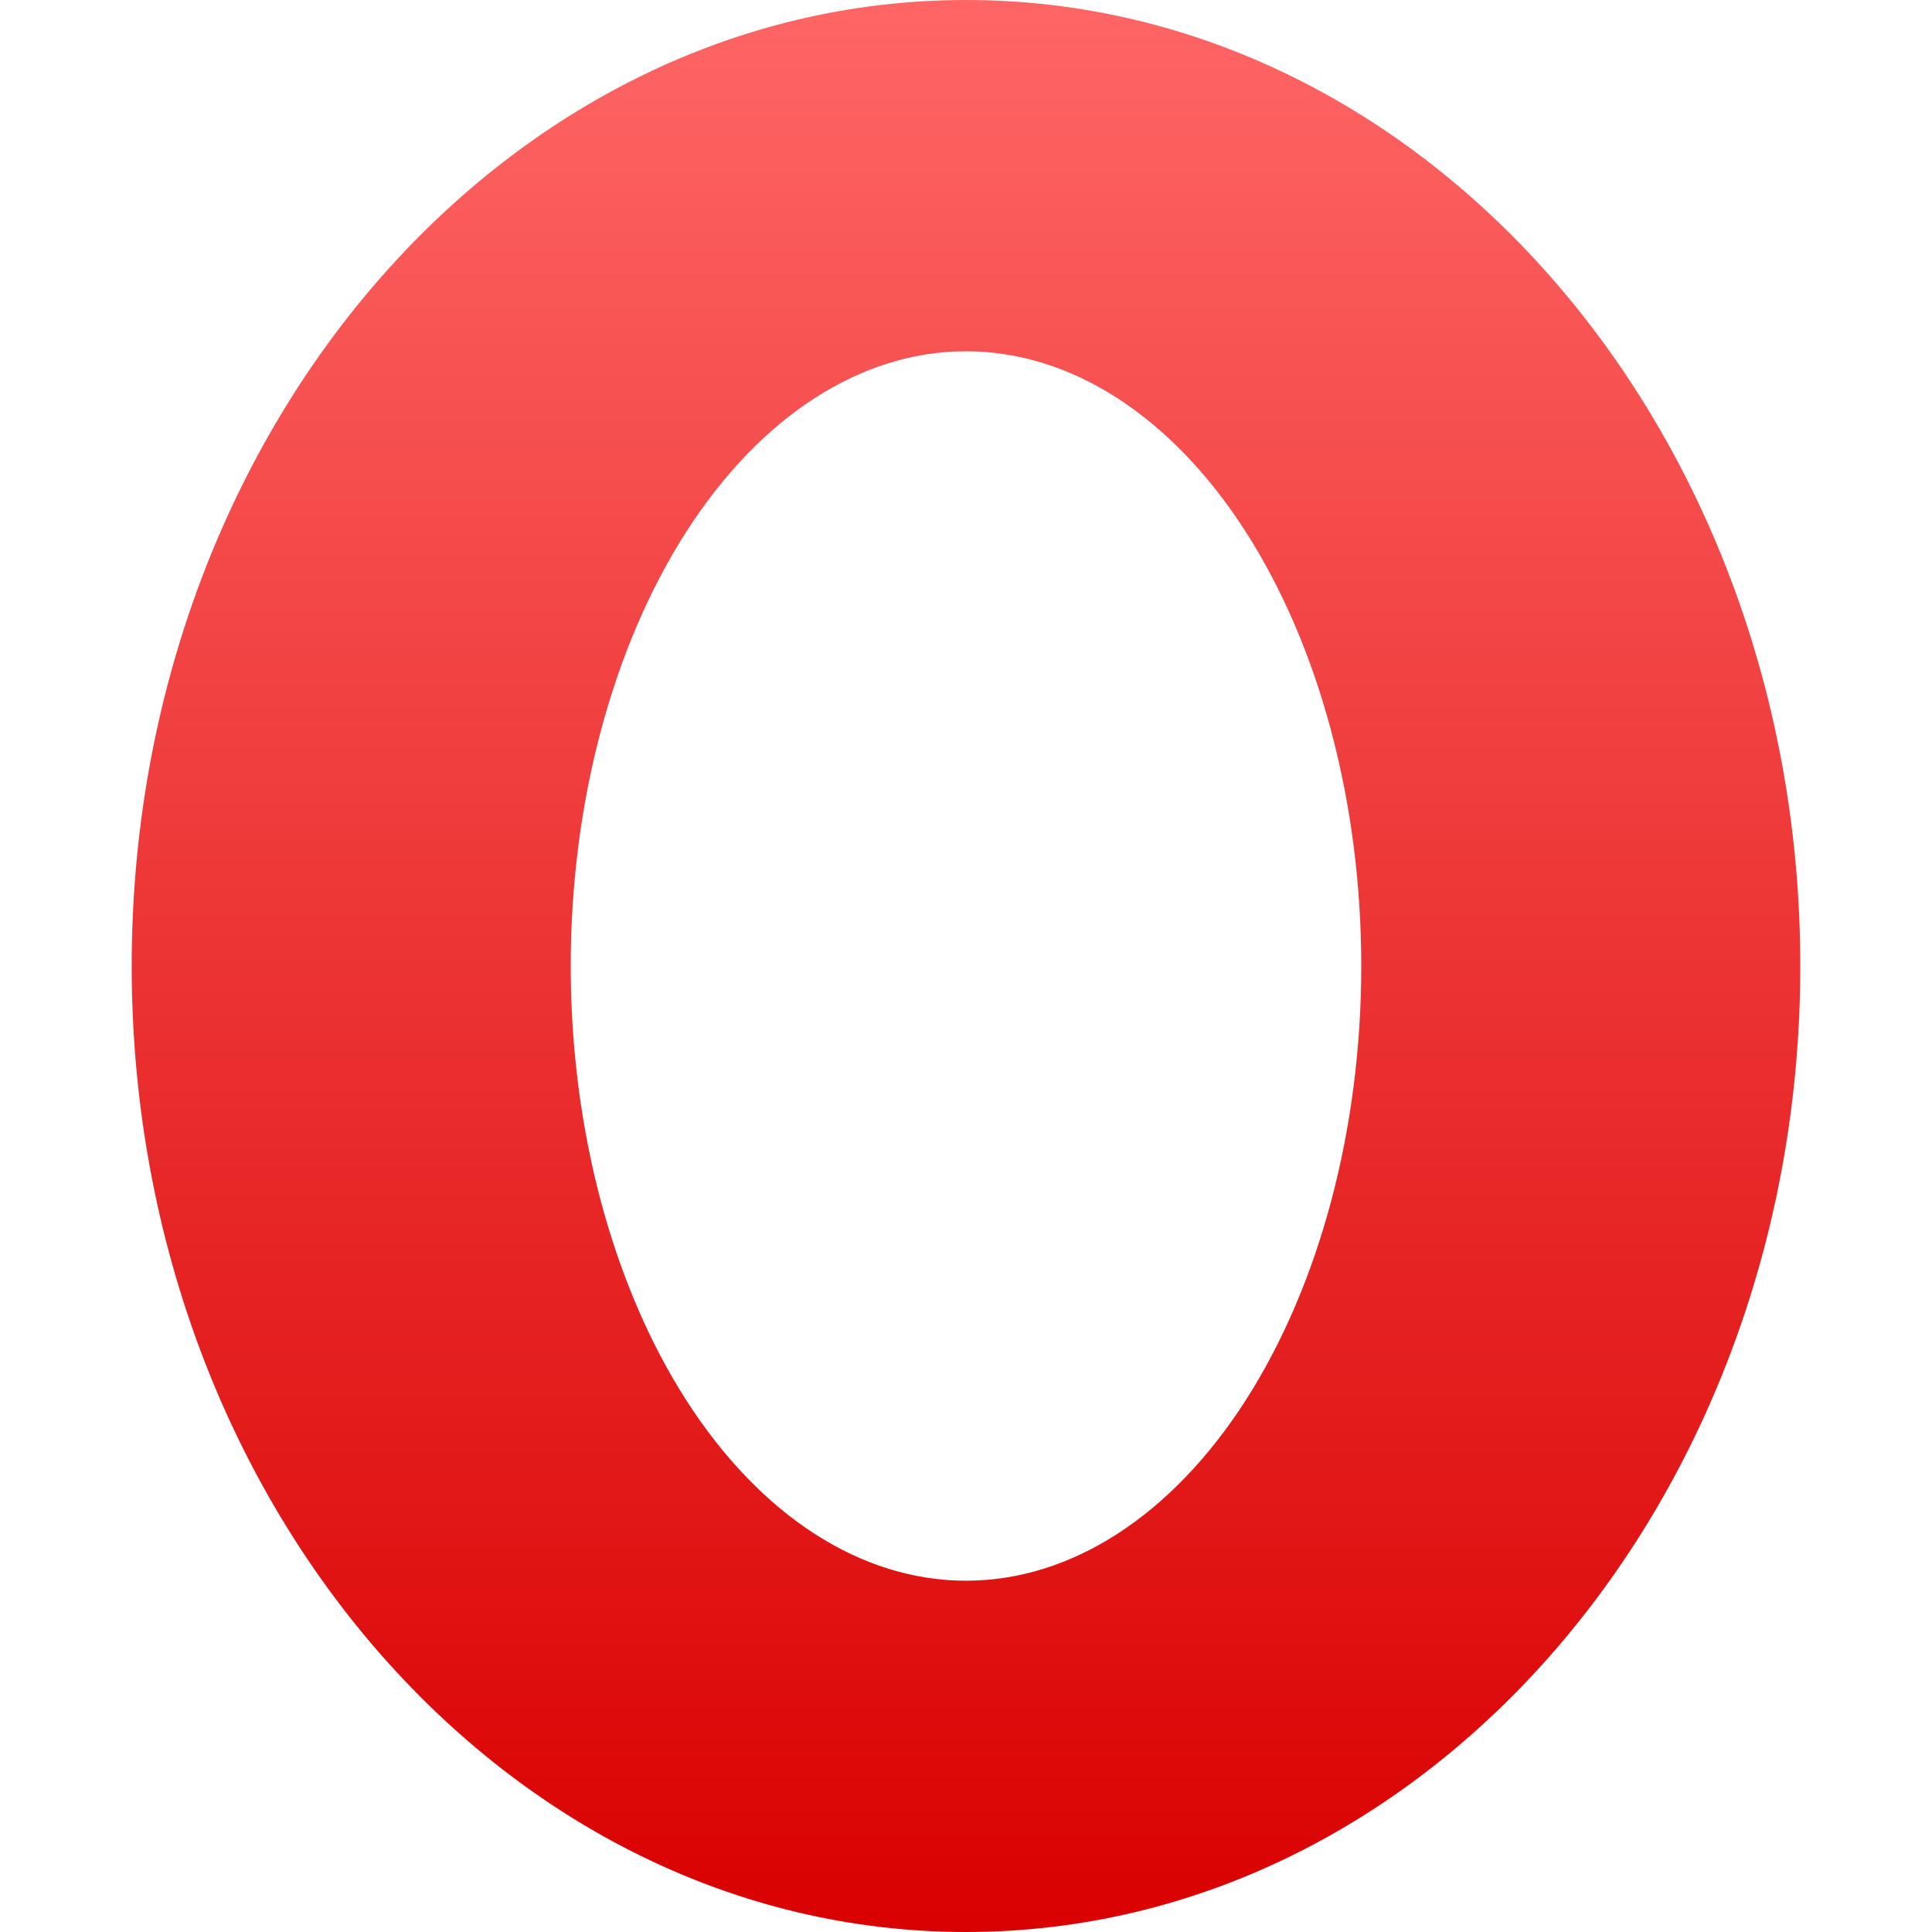 <svg xmlns="http://www.w3.org/2000/svg" xmlns:xlink="http://www.w3.org/1999/xlink" width="64" height="64" viewBox="0 0 64 64" version="1.1">
<defs>
<linearGradient id="linear0" gradientUnits="userSpaceOnUse" x1="0" y1="0" x2="0" y2="1" gradientTransform="matrix(55.273,0,0,64,4.363,0)">
<stop offset="0" style="stop-color:#ff6666;stop-opacity:1;"/>
<stop offset="1" style="stop-color:#d90000;stop-opacity:1;"/>
</linearGradient>
</defs>
<g id="surface1">
<path style=" stroke:none;fill-rule:nonzero;fill:url(#linear0);" d="M 32 0 C 16.734 0 4.363 14.328 4.363 32 C 4.363 49.672 16.734 64 32 64 C 47.266 64 59.637 49.672 59.637 32 C 59.637 14.328 47.266 0 32 0 Z M 32 11.637 C 35.473 11.637 38.801 13.781 41.258 17.602 C 43.711 21.422 45.094 26.602 45.094 32 C 45.094 37.398 43.711 42.578 41.258 46.398 C 38.801 50.219 35.473 52.363 32 52.363 C 28.527 52.363 25.199 50.219 22.742 46.398 C 20.289 42.578 18.906 37.398 18.906 32 C 18.906 26.602 20.289 21.422 22.742 17.602 C 25.199 13.781 28.527 11.637 32 11.637 Z M 32 11.637 "/>
</g>
</svg>
